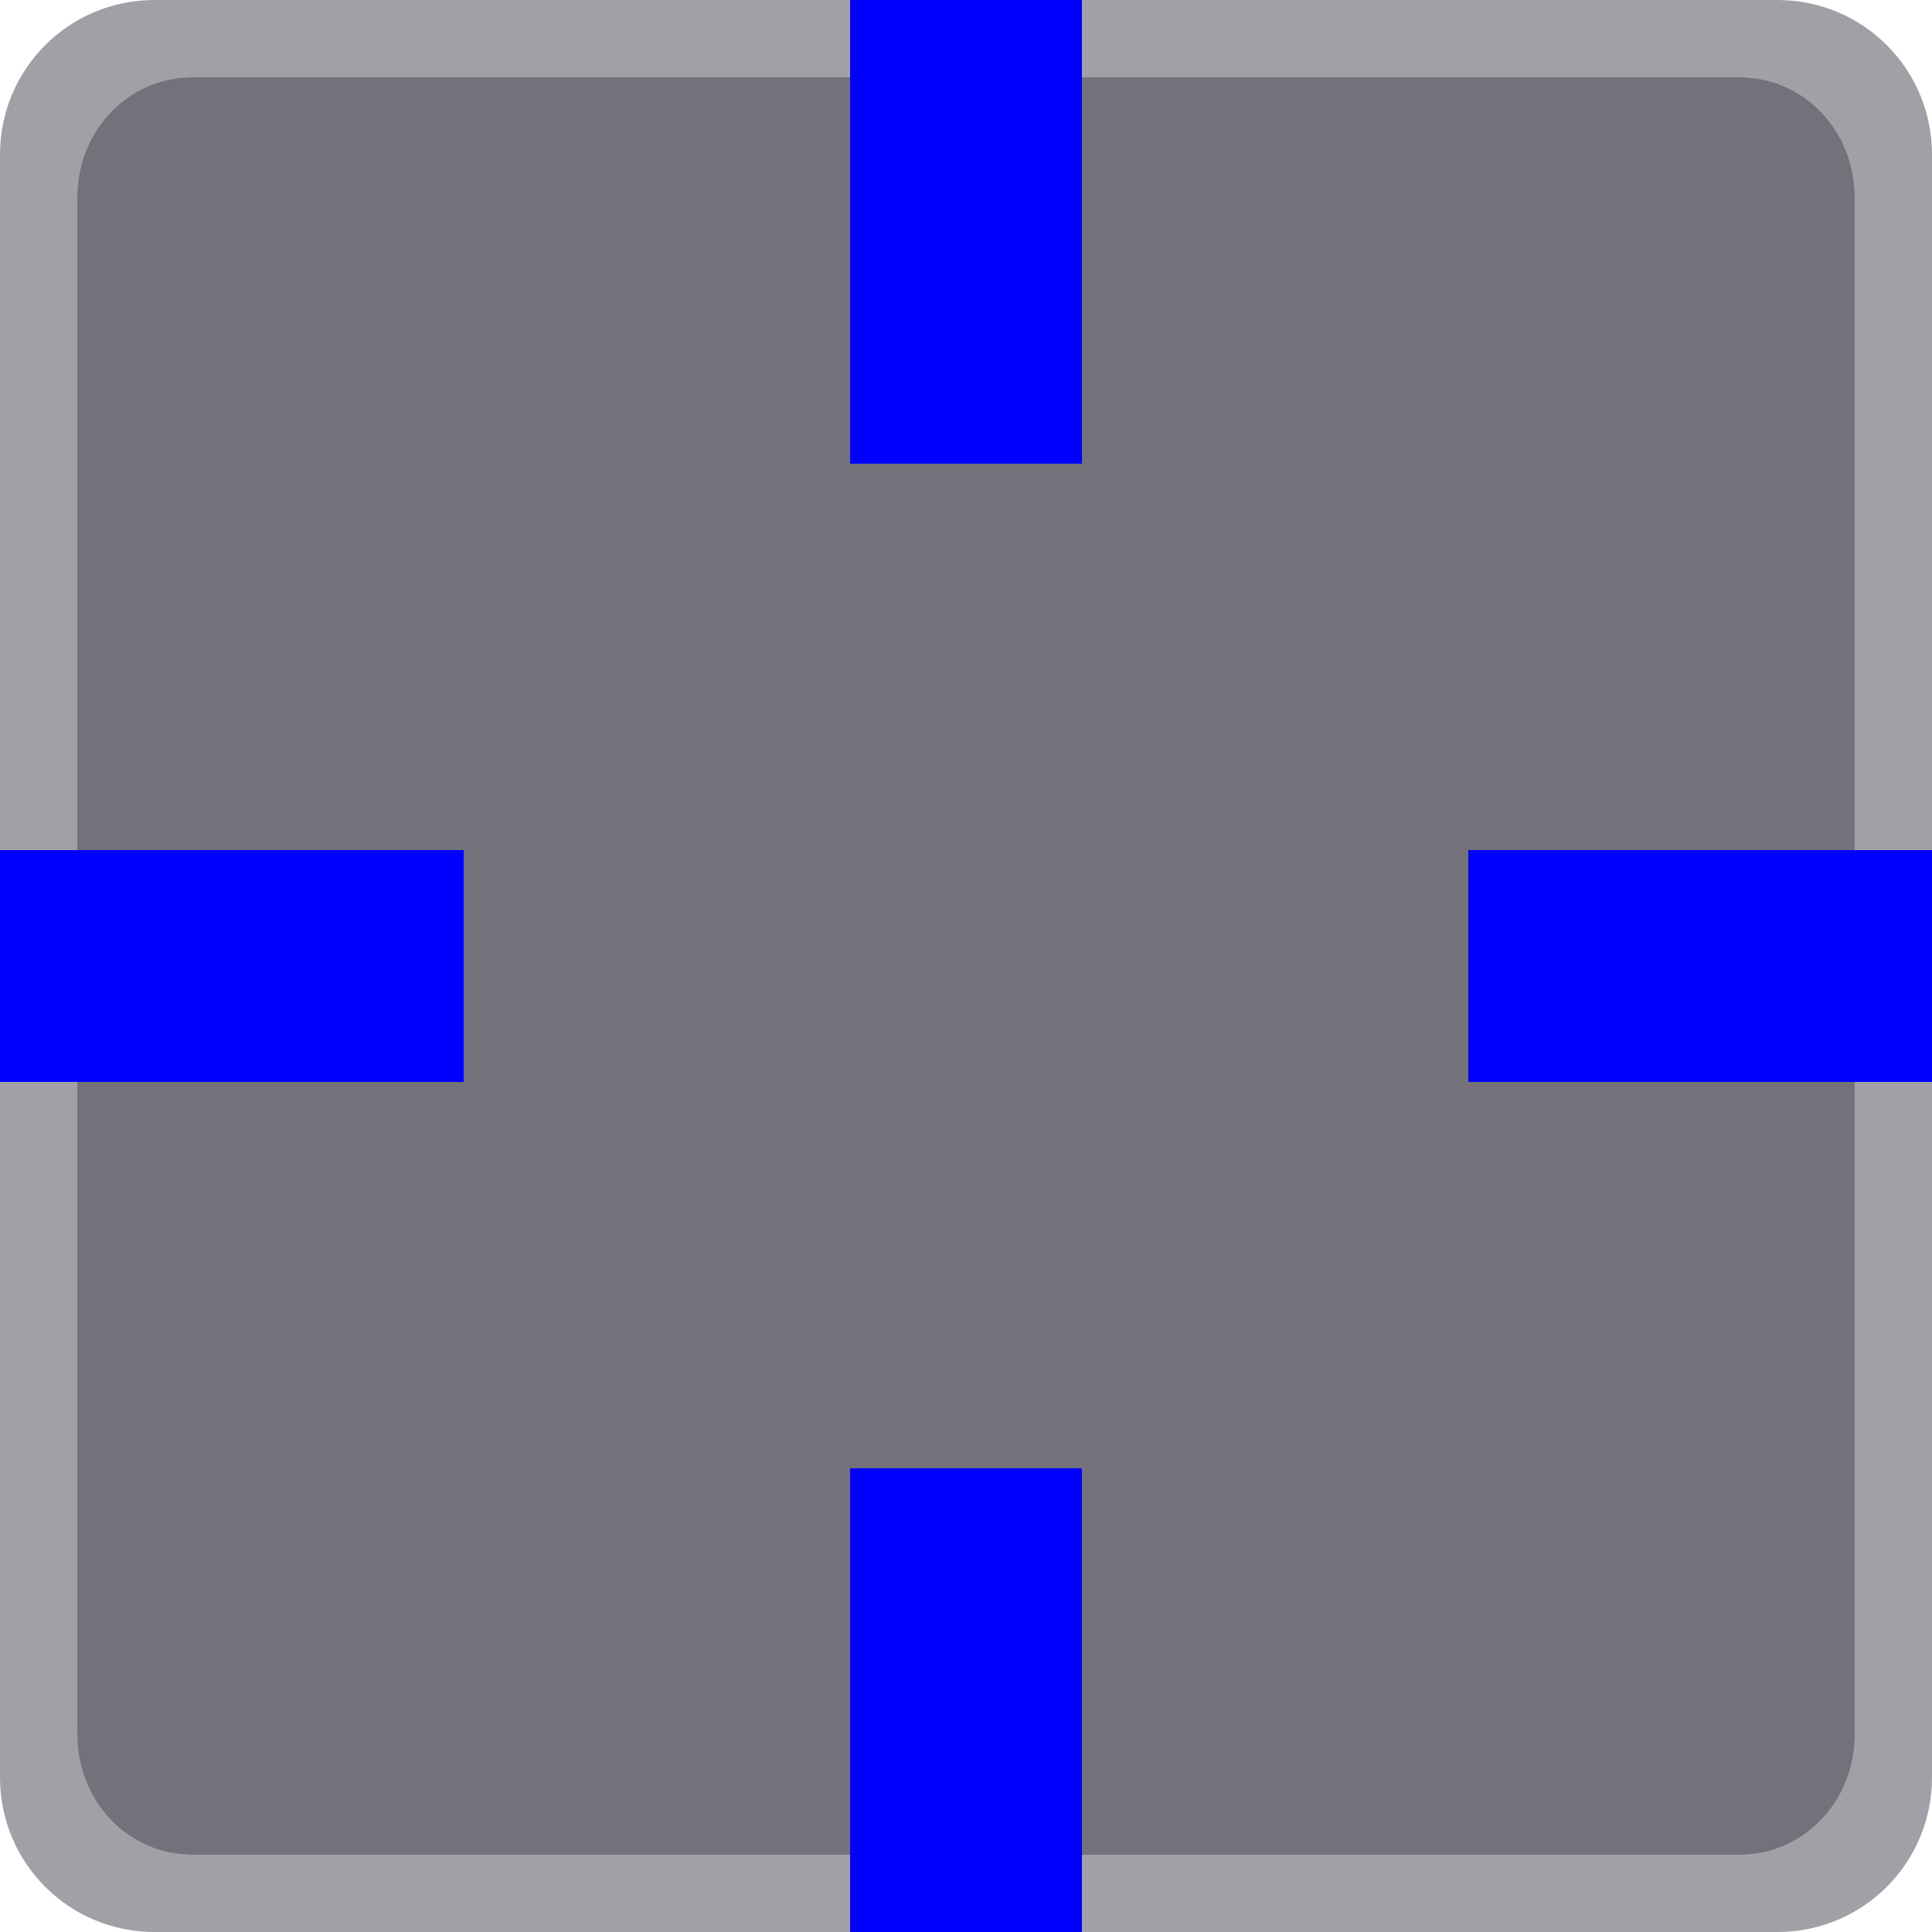 <?xml version="1.0" encoding="UTF-8" standalone="no"?>
<!-- Created with Inkscape (http://www.inkscape.org/) -->

<svg
   xmlns:dc="http://purl.org/dc/elements/1.1/"
   xmlns:cc="http://creativecommons.org/ns#"
   xmlns:rdf="http://www.w3.org/1999/02/22-rdf-syntax-ns#"
   xmlns:svg="http://www.w3.org/2000/svg"
   xmlns="http://www.w3.org/2000/svg"
   xmlns:xlink="http://www.w3.org/1999/xlink"
   xmlns:sodipodi="http://sodipodi.sourceforge.net/DTD/sodipodi-0.dtd"
   xmlns:inkscape="http://www.inkscape.org/namespaces/inkscape"
   width="25"
   height="25"
   id="svg2"
   version="1.1"
   inkscape:version="0.92.3 (2405546, 2018-03-11)"
   sodipodi:docname="lineedit.svgz">
  <defs
     id="defs4">
    <linearGradient
       id="linearGradient4388">
      <stop
         style="stop-color:#54a8dc;stop-opacity:1;"
         offset="0"
         id="stop4390" />
      <stop
         style="stop-color:#fffffc;stop-opacity:0;"
         offset="1"
         id="stop4392" />
    </linearGradient>
    <linearGradient
       id="linearGradient4384">
      <stop
         id="stop4386"
         offset="0"
         style="stop-color:#61c0fc;stop-opacity:1;" />
      <stop
         id="stop4388"
         offset="1"
         style="stop-color:#fffffc;stop-opacity:0;" />
    </linearGradient>
    <linearGradient
       id="linearGradient4318">
      <stop
         style="stop-color:#000000;stop-opacity:0.275;"
         offset="0"
         id="stop4320" />
      <stop
         style="stop-color:#ffffff;stop-opacity:0;"
         offset="1"
         id="stop4322" />
    </linearGradient>
    <linearGradient
       id="linearGradient4222">
      <stop
         id="stop4224"
         offset="0"
         style="stop-color:#43ace8;stop-opacity:0.235;" />
      <stop
         id="stop4226"
         offset="1"
         style="stop-color:#43ace8;stop-opacity:0;" />
    </linearGradient>
    <linearGradient
       id="linearGradient3954">
      <stop
         style="stop-color:#000000;stop-opacity:0.922;"
         offset="0"
         id="stop3956" />
      <stop
         style="stop-color:#ffffff;stop-opacity:0;"
         offset="1"
         id="stop3958" />
    </linearGradient>
    <linearGradient
       id="linearGradient3929">
      <stop
         id="stop3931"
         offset="0"
         style="stop-color:#000000;stop-opacity:1;" />
      <stop
         style="stop-color:#000000;stop-opacity:0.314;"
         offset="0.333"
         id="stop3933" />
      <stop
         id="stop3935"
         offset="0.667"
         style="stop-color:#000000;stop-opacity:0.086;" />
      <stop
         id="stop3937"
         offset="1"
         style="stop-color:#000000;stop-opacity:0;" />
    </linearGradient>
    <linearGradient
       id="linearGradient3919">
      <stop
         id="stop3921"
         offset="0"
         style="stop-color:#000000;stop-opacity:1;" />
      <stop
         style="stop-color:#000000;stop-opacity:0.314;"
         offset="0.333"
         id="stop3923" />
      <stop
         id="stop3925"
         offset="0.667"
         style="stop-color:#000000;stop-opacity:0.086;" />
      <stop
         id="stop3927"
         offset="1"
         style="stop-color:#000000;stop-opacity:0;" />
    </linearGradient>
    <linearGradient
       id="linearGradient3909">
      <stop
         id="stop3911"
         offset="0"
         style="stop-color:#000000;stop-opacity:1;" />
      <stop
         style="stop-color:#000000;stop-opacity:0.314;"
         offset="0.333"
         id="stop3913" />
      <stop
         id="stop3915"
         offset="0.667"
         style="stop-color:#000000;stop-opacity:0.086;" />
      <stop
         id="stop3917"
         offset="1"
         style="stop-color:#000000;stop-opacity:0;" />
    </linearGradient>
    <linearGradient
       id="linearGradient3899">
      <stop
         id="stop3901"
         offset="0"
         style="stop-color:#000000;stop-opacity:1;" />
      <stop
         style="stop-color:#000000;stop-opacity:0.314;"
         offset="0.333"
         id="stop3903" />
      <stop
         id="stop3905"
         offset="0.667"
         style="stop-color:#000000;stop-opacity:0.086;" />
      <stop
         id="stop3907"
         offset="1"
         style="stop-color:#000000;stop-opacity:0;" />
    </linearGradient>
    <linearGradient
       id="linearGradient3889">
      <stop
         id="stop3891"
         offset="0"
         style="stop-color:#000000;stop-opacity:1;" />
      <stop
         style="stop-color:#000000;stop-opacity:0.314;"
         offset="0.333"
         id="stop3893" />
      <stop
         id="stop3895"
         offset="0.667"
         style="stop-color:#000000;stop-opacity:0.086;" />
      <stop
         id="stop3897"
         offset="1"
         style="stop-color:#000000;stop-opacity:0;" />
    </linearGradient>
    <linearGradient
       id="linearGradient3879">
      <stop
         id="stop3881"
         offset="0"
         style="stop-color:#000000;stop-opacity:1;" />
      <stop
         style="stop-color:#000000;stop-opacity:0.314;"
         offset="0.333"
         id="stop3883" />
      <stop
         id="stop3885"
         offset="0.667"
         style="stop-color:#000000;stop-opacity:0.086;" />
      <stop
         id="stop3887"
         offset="1"
         style="stop-color:#000000;stop-opacity:0;" />
    </linearGradient>
    <linearGradient
       id="linearGradient3869">
      <stop
         id="stop3871"
         offset="0"
         style="stop-color:#000000;stop-opacity:1;" />
      <stop
         style="stop-color:#000000;stop-opacity:0.314;"
         offset="0.333"
         id="stop3873" />
      <stop
         id="stop3875"
         offset="0.667"
         style="stop-color:#000000;stop-opacity:0.086;" />
      <stop
         id="stop3877"
         offset="1"
         style="stop-color:#000000;stop-opacity:0;" />
    </linearGradient>
    <linearGradient
       id="linearGradient3978">
      <stop
         style="stop-color:#000000;stop-opacity:1;"
         offset="0"
         id="stop3980" />
      <stop
         id="stop3867"
         offset="0.333"
         style="stop-color:#000000;stop-opacity:0.314;" />
      <stop
         style="stop-color:#000000;stop-opacity:0.086;"
         offset="0.667"
         id="stop3872" />
      <stop
         style="stop-color:#000000;stop-opacity:0;"
         offset="1"
         id="stop3982" />
    </linearGradient>
    <linearGradient
       id="linearGradient3968">
      <stop
         style="stop-color:#000000;stop-opacity:1;"
         offset="0"
         id="stop3970" />
      <stop
         style="stop-color:#000000;stop-opacity:0;"
         offset="1"
         id="stop3972" />
    </linearGradient>
    <radialGradient
       inkscape:collect="always"
       xlink:href="#linearGradient3879"
       id="radialGradient3974"
       cx="296.143"
       cy="547.648"
       fx="296.143"
       fy="547.648"
       r="6"
       gradientUnits="userSpaceOnUse"
       gradientTransform="matrix(2,4.5386345e-7,-4.5386358e-7,2,-296.142,-547.648)" />
    <linearGradient
       inkscape:collect="always"
       xlink:href="#linearGradient3889"
       id="linearGradient3984"
       x1="296.143"
       y1="547.648"
       x2="296.143"
       y2="535.648"
       gradientUnits="userSpaceOnUse" />
    <linearGradient
       inkscape:collect="always"
       xlink:href="#linearGradient3929"
       id="linearGradient4004"
       gradientUnits="userSpaceOnUse"
       x1="296.143"
       y1="547.648"
       x2="296.143"
       y2="535.648" />
    <linearGradient
       inkscape:collect="always"
       xlink:href="#linearGradient3869"
       id="linearGradient4014"
       gradientUnits="userSpaceOnUse"
       x1="296.143"
       y1="547.648"
       x2="296.143"
       y2="535.648" />
    <linearGradient
       inkscape:collect="always"
       xlink:href="#linearGradient3909"
       id="linearGradient4024"
       gradientUnits="userSpaceOnUse"
       x1="296.143"
       y1="547.648"
       x2="296.143"
       y2="535.648" />
    <radialGradient
       inkscape:collect="always"
       xlink:href="#linearGradient3978"
       id="radialGradient4034"
       gradientUnits="userSpaceOnUse"
       gradientTransform="matrix(2,4.5386345e-7,-4.5386358e-7,2,-296.142,-547.648)"
       cx="296.143"
       cy="547.648"
       fx="296.143"
       fy="547.648"
       r="6" />
    <radialGradient
       inkscape:collect="always"
       xlink:href="#linearGradient3919"
       id="radialGradient4044"
       gradientUnits="userSpaceOnUse"
       gradientTransform="matrix(2,4.5386345e-7,-4.5386358e-7,2,-296.142,-547.648)"
       cx="296.143"
       cy="547.648"
       fx="296.143"
       fy="547.648"
       r="6" />
    <radialGradient
       inkscape:collect="always"
       xlink:href="#linearGradient3899"
       id="radialGradient4054"
       gradientUnits="userSpaceOnUse"
       gradientTransform="matrix(2,4.5386345e-7,-4.5386358e-7,2,-296.142,-547.648)"
       cx="296.143"
       cy="547.648"
       fx="296.143"
       fy="547.648"
       r="6" />
    <radialGradient
       inkscape:collect="always"
       xlink:href="#linearGradient3968-2"
       id="radialGradient4054-5"
       gradientUnits="userSpaceOnUse"
       gradientTransform="matrix(2,4.5386345e-7,-4.5386358e-7,2,-296.142,-547.648)"
       cx="296.143"
       cy="547.648"
       fx="296.143"
       fy="547.648"
       r="6" />
    <linearGradient
       id="linearGradient3968-2">
      <stop
         style="stop-color:#000000;stop-opacity:1;"
         offset="0"
         id="stop3970-4" />
      <stop
         style="stop-color:#000000;stop-opacity:0;"
         offset="1"
         id="stop3972-0" />
    </linearGradient>
    <radialGradient
       inkscape:collect="always"
       xlink:href="#linearGradient3968-2"
       id="radialGradient4044-0"
       gradientUnits="userSpaceOnUse"
       gradientTransform="matrix(2,4.5386345e-7,-4.5386358e-7,2,-296.142,-547.648)"
       cx="296.143"
       cy="547.648"
       fx="296.143"
       fy="547.648"
       r="6" />
    <linearGradient
       id="linearGradient4095">
      <stop
         style="stop-color:#000000;stop-opacity:1;"
         offset="0"
         id="stop4097" />
      <stop
         style="stop-color:#000000;stop-opacity:0;"
         offset="1"
         id="stop4099" />
    </linearGradient>
    <radialGradient
       inkscape:collect="always"
       xlink:href="#linearGradient3968-2"
       id="radialGradient4034-6"
       gradientUnits="userSpaceOnUse"
       gradientTransform="matrix(2,4.5386345e-7,-4.5386358e-7,2,-296.142,-547.648)"
       cx="296.143"
       cy="547.648"
       fx="296.143"
       fy="547.648"
       r="6" />
    <linearGradient
       id="linearGradient4102">
      <stop
         style="stop-color:#000000;stop-opacity:1;"
         offset="0"
         id="stop4104" />
      <stop
         style="stop-color:#000000;stop-opacity:0;"
         offset="1"
         id="stop4106" />
    </linearGradient>
    <linearGradient
       inkscape:collect="always"
       xlink:href="#linearGradient3978-5"
       id="linearGradient4024-8"
       gradientUnits="userSpaceOnUse"
       x1="296.143"
       y1="547.648"
       x2="296.143"
       y2="535.648" />
    <linearGradient
       inkscape:collect="always"
       id="linearGradient3978-5">
      <stop
         style="stop-color:#000000;stop-opacity:1;"
         offset="0"
         id="stop3980-4" />
      <stop
         style="stop-color:#000000;stop-opacity:0;"
         offset="1"
         id="stop3982-9" />
    </linearGradient>
    <linearGradient
       inkscape:collect="always"
       xlink:href="#linearGradient3978-5"
       id="linearGradient4014-4"
       gradientUnits="userSpaceOnUse"
       x1="296.143"
       y1="547.648"
       x2="296.143"
       y2="535.648" />
    <linearGradient
       inkscape:collect="always"
       xlink:href="#linearGradient3978-5"
       id="linearGradient4004-6"
       gradientUnits="userSpaceOnUse"
       x1="296.143"
       y1="547.648"
       x2="296.143"
       y2="535.648" />
    <linearGradient
       id="linearGradient4134">
      <stop
         style="stop-color:#000000;stop-opacity:1;"
         offset="0"
         id="stop4136" />
      <stop
         style="stop-color:#000000;stop-opacity:0;"
         offset="1"
         id="stop4138" />
    </linearGradient>
    <linearGradient
       inkscape:collect="always"
       xlink:href="#linearGradient3954"
       id="linearGradient3960"
       x1="297.143"
       y1="554.648"
       x2="297.143"
       y2="551.648"
       gradientUnits="userSpaceOnUse" />
    <linearGradient
       inkscape:collect="always"
       xlink:href="#linearGradient3954"
       id="linearGradient3966"
       gradientUnits="userSpaceOnUse"
       x1="299.143"
       y1="553.648"
       x2="296.143"
       y2="553.648" />
    <linearGradient
       inkscape:collect="always"
       xlink:href="#linearGradient3954"
       id="linearGradient3985"
       x1="267.643"
       y1="544.648"
       x2="267.643"
       y2="547.648"
       gradientUnits="userSpaceOnUse" />
    <linearGradient
       inkscape:collect="always"
       xlink:href="#linearGradient3954"
       id="linearGradient4034"
       gradientUnits="userSpaceOnUse"
       x1="297.143"
       y1="554.648"
       x2="297.143"
       y2="551.648" />
    <linearGradient
       inkscape:collect="always"
       xlink:href="#linearGradient3954"
       id="linearGradient4036"
       gradientUnits="userSpaceOnUse"
       x1="299.143"
       y1="553.648"
       x2="296.143"
       y2="553.648" />
    <linearGradient
       inkscape:collect="always"
       xlink:href="#linearGradient3954"
       id="linearGradient4064"
       gradientUnits="userSpaceOnUse"
       x1="297.143"
       y1="554.648"
       x2="297.143"
       y2="551.648" />
    <linearGradient
       inkscape:collect="always"
       xlink:href="#linearGradient3954"
       id="linearGradient4066"
       gradientUnits="userSpaceOnUse"
       x1="299.143"
       y1="553.648"
       x2="296.143"
       y2="553.648" />
    <linearGradient
       inkscape:collect="always"
       xlink:href="#linearGradient3954"
       id="linearGradient4078"
       gradientUnits="userSpaceOnUse"
       x1="267.643"
       y1="544.648"
       x2="267.643"
       y2="547.648" />
    <linearGradient
       inkscape:collect="always"
       xlink:href="#linearGradient3954"
       id="linearGradient4090"
       gradientUnits="userSpaceOnUse"
       x1="267.643"
       y1="544.648"
       x2="267.643"
       y2="547.648" />
    <linearGradient
       id="linearGradient3804">
      <stop
         style="stop-color:#ffffff;stop-opacity:0.863;"
         offset="0"
         id="stop3806" />
      <stop
         style="stop-color:#ffffff;stop-opacity:0.471;"
         offset="1"
         id="stop3808" />
    </linearGradient>
    <linearGradient
       id="linearGradient3215">
      <stop
         style="stop-color:#ffffff;stop-opacity:0.863;"
         offset="0"
         id="stop3217" />
      <stop
         style="stop-color:#ffffff;stop-opacity:0.471;"
         offset="1"
         id="stop3219" />
    </linearGradient>
    <linearGradient
       id="linearGradient3222">
      <stop
         style="stop-color:#ffffff;stop-opacity:0.863;"
         offset="0"
         id="stop3224" />
      <stop
         style="stop-color:#ffffff;stop-opacity:0.471;"
         offset="1"
         id="stop3226" />
    </linearGradient>
    <linearGradient
       id="linearGradient3230">
      <stop
         style="stop-color:#ffffff;stop-opacity:0.863;"
         offset="0"
         id="stop3232" />
      <stop
         style="stop-color:#ffffff;stop-opacity:0.471;"
         offset="1"
         id="stop3234" />
    </linearGradient>
    <linearGradient
       id="linearGradient3237">
      <stop
         style="stop-color:#ffffff;stop-opacity:0.863;"
         offset="0"
         id="stop3239" />
      <stop
         style="stop-color:#ffffff;stop-opacity:0.471;"
         offset="1"
         id="stop3241" />
    </linearGradient>
    <linearGradient
       id="linearGradient3244">
      <stop
         style="stop-color:#ffffff;stop-opacity:0.863;"
         offset="0"
         id="stop3246" />
      <stop
         style="stop-color:#ffffff;stop-opacity:0.471;"
         offset="1"
         id="stop3248" />
    </linearGradient>
    <linearGradient
       id="linearGradient3251">
      <stop
         style="stop-color:#ffffff;stop-opacity:0.863;"
         offset="0"
         id="stop3253" />
      <stop
         style="stop-color:#ffffff;stop-opacity:0.471;"
         offset="1"
         id="stop3255" />
    </linearGradient>
    <linearGradient
       id="linearGradient3258">
      <stop
         style="stop-color:#ffffff;stop-opacity:0.863;"
         offset="0"
         id="stop3260" />
      <stop
         style="stop-color:#ffffff;stop-opacity:0.471;"
         offset="1"
         id="stop3262" />
    </linearGradient>
    <linearGradient
       id="linearGradient3265">
      <stop
         style="stop-color:#ffffff;stop-opacity:0.863;"
         offset="0"
         id="stop3267" />
      <stop
         style="stop-color:#ffffff;stop-opacity:0.471;"
         offset="1"
         id="stop3269" />
    </linearGradient>
    <linearGradient
       id="linearGradient3927">
      <stop
         style="stop-color:#61c0fc;stop-opacity:1;"
         offset="0"
         id="stop3929" />
      <stop
         id="stop3941"
         offset="0.571"
         style="stop-color:#61c0fc;stop-opacity:1;" />
      <stop
         style="stop-color:#61c0fc;stop-opacity:0;"
         offset="1"
         id="stop3931-2" />
    </linearGradient>
    <linearGradient
       id="linearGradient3315">
      <stop
         style="stop-color:#43ace8;stop-opacity:1;"
         offset="0"
         id="stop3317" />
      <stop
         id="stop3319"
         offset="0.571"
         style="stop-color:#43ace8;stop-opacity:1;" />
      <stop
         style="stop-color:#43ace8;stop-opacity:0;"
         offset="1"
         id="stop3321" />
    </linearGradient>
    <linearGradient
       id="linearGradient3324">
      <stop
         style="stop-color:#43ace8;stop-opacity:1;"
         offset="0"
         id="stop3326" />
      <stop
         id="stop3328"
         offset="0.571"
         style="stop-color:#43ace8;stop-opacity:1;" />
      <stop
         style="stop-color:#43ace8;stop-opacity:0;"
         offset="1"
         id="stop3330" />
    </linearGradient>
    <linearGradient
       id="linearGradient3333">
      <stop
         style="stop-color:#43ace8;stop-opacity:1;"
         offset="0"
         id="stop3335" />
      <stop
         id="stop3337"
         offset="0.571"
         style="stop-color:#43ace8;stop-opacity:1;" />
      <stop
         style="stop-color:#43ace8;stop-opacity:0;"
         offset="1"
         id="stop3339" />
    </linearGradient>
    <linearGradient
       id="linearGradient3342">
      <stop
         style="stop-color:#43ace8;stop-opacity:1;"
         offset="0"
         id="stop3344" />
      <stop
         id="stop3346"
         offset="0.571"
         style="stop-color:#43ace8;stop-opacity:1;" />
      <stop
         style="stop-color:#43ace8;stop-opacity:0;"
         offset="1"
         id="stop3348" />
    </linearGradient>
    <linearGradient
       id="linearGradient3351">
      <stop
         style="stop-color:#43ace8;stop-opacity:1;"
         offset="0"
         id="stop3353" />
      <stop
         id="stop3355"
         offset="0.571"
         style="stop-color:#43ace8;stop-opacity:1;" />
      <stop
         style="stop-color:#43ace8;stop-opacity:0;"
         offset="1"
         id="stop3357" />
    </linearGradient>
    <linearGradient
       id="linearGradient3360">
      <stop
         style="stop-color:#43ace8;stop-opacity:1;"
         offset="0"
         id="stop3362" />
      <stop
         id="stop3364"
         offset="0.571"
         style="stop-color:#43ace8;stop-opacity:1;" />
      <stop
         style="stop-color:#43ace8;stop-opacity:0;"
         offset="1"
         id="stop3366" />
    </linearGradient>
    <linearGradient
       id="linearGradient3369">
      <stop
         id="stop3373"
         offset="0"
         style="stop-color:#43ace8;stop-opacity:1;" />
      <stop
         style="stop-color:#43ace8;stop-opacity:0;"
         offset="1"
         id="stop3375" />
    </linearGradient>
    <linearGradient
       id="linearGradient3378">
      <stop
         style="stop-color:#43ace8;stop-opacity:1;"
         offset="0"
         id="stop3380" />
      <stop
         id="stop3382"
         offset="0.571"
         style="stop-color:#43ace8;stop-opacity:1;" />
      <stop
         style="stop-color:#43ace8;stop-opacity:0;"
         offset="1"
         id="stop3384" />
    </linearGradient>
    <linearGradient
       id="linearGradient3387">
      <stop
         style="stop-color:#43ace8;stop-opacity:1;"
         offset="0"
         id="stop3389" />
      <stop
         id="stop3391"
         offset="0.571"
         style="stop-color:#43ace8;stop-opacity:1;" />
      <stop
         style="stop-color:#43ace8;stop-opacity:0;"
         offset="1"
         id="stop3393" />
    </linearGradient>
    <linearGradient
       id="linearGradient3396">
      <stop
         style="stop-color:#43ace8;stop-opacity:1;"
         offset="0"
         id="stop3398" />
      <stop
         id="stop3400"
         offset="0.571"
         style="stop-color:#43ace8;stop-opacity:1;" />
      <stop
         style="stop-color:#43ace8;stop-opacity:0;"
         offset="1"
         id="stop3402" />
    </linearGradient>
    <linearGradient
       id="linearGradient3405">
      <stop
         style="stop-color:#43ace8;stop-opacity:1;"
         offset="0"
         id="stop3407" />
      <stop
         id="stop3409"
         offset="0.571"
         style="stop-color:#43ace8;stop-opacity:1;" />
      <stop
         style="stop-color:#43ace8;stop-opacity:0;"
         offset="1"
         id="stop3411" />
    </linearGradient>
    <linearGradient
       id="linearGradient3414">
      <stop
         style="stop-color:#43ace8;stop-opacity:1;"
         offset="0"
         id="stop3416" />
      <stop
         id="stop3418"
         offset="0.571"
         style="stop-color:#43ace8;stop-opacity:1;" />
      <stop
         style="stop-color:#43ace8;stop-opacity:0;"
         offset="1"
         id="stop3420" />
    </linearGradient>
    <linearGradient
       id="linearGradient3423">
      <stop
         style="stop-color:#43ace8;stop-opacity:1;"
         offset="0"
         id="stop3425" />
      <stop
         id="stop3427"
         offset="0.571"
         style="stop-color:#43ace8;stop-opacity:1;" />
      <stop
         style="stop-color:#43ace8;stop-opacity:0;"
         offset="1"
         id="stop3429" />
    </linearGradient>
    <linearGradient
       id="linearGradient3432">
      <stop
         style="stop-color:#43ace8;stop-opacity:1;"
         offset="0"
         id="stop3434" />
      <stop
         id="stop3436"
         offset="0.571"
         style="stop-color:#43ace8;stop-opacity:1;" />
      <stop
         style="stop-color:#43ace8;stop-opacity:0;"
         offset="1"
         id="stop3438" />
    </linearGradient>
    <radialGradient
       inkscape:collect="always"
       xlink:href="#linearGradient3927"
       id="radialGradient3935"
       cx="564.5"
       cy="788.862"
       fx="564.5"
       fy="788.862"
       r="4"
       gradientUnits="userSpaceOnUse"
       gradientTransform="matrix(1.75,4.2822102e-6,-4.282233e-6,1.75,-409.873,-609.158)" />
    <linearGradient
       id="linearGradient3441">
      <stop
         style="stop-color:#43ace8;stop-opacity:1;"
         offset="0"
         id="stop3443" />
      <stop
         id="stop3445"
         offset="0.571"
         style="stop-color:#43ace8;stop-opacity:1;" />
      <stop
         style="stop-color:#43ace8;stop-opacity:0;"
         offset="1"
         id="stop3447" />
    </linearGradient>
    <linearGradient
       inkscape:collect="always"
       xlink:href="#linearGradient3343"
       id="linearGradient4378"
       gradientUnits="userSpaceOnUse"
       x1="127"
       y1="3"
       x2="127"
       y2="-4" />
    <linearGradient
       id="linearGradient3343">
      <stop
         style="stop-color:#61c0fc;stop-opacity:1;"
         offset="0"
         id="stop3345" />
      <stop
         id="stop3347"
         offset="0.571"
         style="stop-color:#61c0fc;stop-opacity:1;" />
      <stop
         style="stop-color:#61c0fc;stop-opacity:0;"
         offset="1"
         id="stop3349" />
    </linearGradient>
    <linearGradient
       inkscape:collect="always"
       xlink:href="#linearGradient3343"
       id="linearGradient4376"
       gradientUnits="userSpaceOnUse"
       x1="127"
       y1="3"
       x2="127"
       y2="-4" />
    <linearGradient
       id="linearGradient3372">
      <stop
         style="stop-color:#61c0fc;stop-opacity:1;"
         offset="0"
         id="stop3374" />
      <stop
         id="stop3376"
         offset="0.571"
         style="stop-color:#61c0fc;stop-opacity:1;" />
      <stop
         style="stop-color:#61c0fc;stop-opacity:0;"
         offset="1"
         id="stop3378" />
    </linearGradient>
    <radialGradient
       inkscape:collect="always"
       xlink:href="#linearGradient3343"
       id="radialGradient4370"
       gradientUnits="userSpaceOnUse"
       gradientTransform="matrix(2,0,0,2,-119,-13)"
       cx="119"
       cy="13"
       fx="119"
       fy="13"
       r="3.5" />
    <linearGradient
       id="linearGradient3381">
      <stop
         style="stop-color:#61c0fc;stop-opacity:1;"
         offset="0"
         id="stop3383" />
      <stop
         id="stop3385"
         offset="0.571"
         style="stop-color:#61c0fc;stop-opacity:1;" />
      <stop
         style="stop-color:#61c0fc;stop-opacity:0;"
         offset="1"
         id="stop3387" />
    </linearGradient>
    <linearGradient
       inkscape:collect="always"
       xlink:href="#linearGradient3343"
       id="linearGradient4372"
       gradientUnits="userSpaceOnUse"
       x1="118"
       y1="13"
       x2="118"
       y2="6" />
    <linearGradient
       id="linearGradient3390">
      <stop
         style="stop-color:#61c0fc;stop-opacity:1;"
         offset="0"
         id="stop3392" />
      <stop
         id="stop3394"
         offset="0.571"
         style="stop-color:#61c0fc;stop-opacity:1;" />
      <stop
         style="stop-color:#61c0fc;stop-opacity:0;"
         offset="1"
         id="stop3396" />
    </linearGradient>
    <linearGradient
       inkscape:collect="always"
       xlink:href="#linearGradient3343"
       id="linearGradient4374"
       gradientUnits="userSpaceOnUse"
       x1="119"
       y1="14"
       x2="126"
       y2="14" />
    <linearGradient
       id="linearGradient3399">
      <stop
         style="stop-color:#61c0fc;stop-opacity:1;"
         offset="0"
         id="stop3401" />
      <stop
         id="stop3403"
         offset="0.571"
         style="stop-color:#61c0fc;stop-opacity:1;" />
      <stop
         style="stop-color:#61c0fc;stop-opacity:0;"
         offset="1"
         id="stop3405" />
    </linearGradient>
    <linearGradient
       inkscape:collect="always"
       xlink:href="#linearGradient3343"
       id="linearGradient4368"
       gradientUnits="userSpaceOnUse"
       x1="127"
       y1="3"
       x2="127"
       y2="-4" />
    <linearGradient
       id="linearGradient3408">
      <stop
         style="stop-color:#61c0fc;stop-opacity:1;"
         offset="0"
         id="stop3410" />
      <stop
         id="stop3412"
         offset="0.571"
         style="stop-color:#61c0fc;stop-opacity:1;" />
      <stop
         style="stop-color:#61c0fc;stop-opacity:0;"
         offset="1"
         id="stop3414" />
    </linearGradient>
    <radialGradient
       inkscape:collect="always"
       xlink:href="#linearGradient3343"
       id="radialGradient4362"
       gradientUnits="userSpaceOnUse"
       gradientTransform="matrix(2,0,0,2,-119,-13)"
       cx="119"
       cy="13"
       fx="119"
       fy="13"
       r="3.5" />
    <linearGradient
       id="linearGradient3417">
      <stop
         style="stop-color:#61c0fc;stop-opacity:1;"
         offset="0"
         id="stop3419" />
      <stop
         id="stop3421"
         offset="0.571"
         style="stop-color:#61c0fc;stop-opacity:1;" />
      <stop
         style="stop-color:#61c0fc;stop-opacity:0;"
         offset="1"
         id="stop3423" />
    </linearGradient>
    <linearGradient
       inkscape:collect="always"
       xlink:href="#linearGradient3343"
       id="linearGradient4364"
       gradientUnits="userSpaceOnUse"
       x1="118"
       y1="13"
       x2="118"
       y2="6" />
    <linearGradient
       id="linearGradient3426">
      <stop
         style="stop-color:#61c0fc;stop-opacity:1;"
         offset="0"
         id="stop3428" />
      <stop
         id="stop3430"
         offset="0.571"
         style="stop-color:#61c0fc;stop-opacity:1;" />
      <stop
         style="stop-color:#61c0fc;stop-opacity:0;"
         offset="1"
         id="stop3432" />
    </linearGradient>
    <linearGradient
       inkscape:collect="always"
       xlink:href="#linearGradient3343"
       id="linearGradient4366"
       gradientUnits="userSpaceOnUse"
       x1="119"
       y1="14"
       x2="126"
       y2="14" />
    <linearGradient
       id="linearGradient3435">
      <stop
         style="stop-color:#61c0fc;stop-opacity:1;"
         offset="0"
         id="stop3437" />
      <stop
         id="stop3439"
         offset="0.571"
         style="stop-color:#61c0fc;stop-opacity:1;" />
      <stop
         style="stop-color:#61c0fc;stop-opacity:0;"
         offset="1"
         id="stop3441" />
    </linearGradient>
    <radialGradient
       inkscape:collect="always"
       xlink:href="#linearGradient3343"
       id="radialGradient4356"
       gradientUnits="userSpaceOnUse"
       gradientTransform="matrix(2,0,0,2,-119,-13)"
       cx="119"
       cy="13"
       fx="119"
       fy="13"
       r="3.5" />
    <linearGradient
       id="linearGradient3444">
      <stop
         style="stop-color:#61c0fc;stop-opacity:1;"
         offset="0"
         id="stop3446" />
      <stop
         id="stop3448"
         offset="0.571"
         style="stop-color:#61c0fc;stop-opacity:1;" />
      <stop
         style="stop-color:#61c0fc;stop-opacity:0;"
         offset="1"
         id="stop3450" />
    </linearGradient>
    <linearGradient
       inkscape:collect="always"
       xlink:href="#linearGradient3343"
       id="linearGradient4358"
       gradientUnits="userSpaceOnUse"
       x1="118"
       y1="13"
       x2="118"
       y2="6" />
    <linearGradient
       id="linearGradient3453">
      <stop
         style="stop-color:#61c0fc;stop-opacity:1;"
         offset="0"
         id="stop3455" />
      <stop
         id="stop3457"
         offset="0.571"
         style="stop-color:#61c0fc;stop-opacity:1;" />
      <stop
         style="stop-color:#61c0fc;stop-opacity:0;"
         offset="1"
         id="stop3459" />
    </linearGradient>
    <linearGradient
       inkscape:collect="always"
       xlink:href="#linearGradient3343"
       id="linearGradient4360"
       gradientUnits="userSpaceOnUse"
       x1="119"
       y1="14"
       x2="126"
       y2="14" />
    <linearGradient
       id="linearGradient3462">
      <stop
         style="stop-color:#61c0fc;stop-opacity:1;"
         offset="0"
         id="stop3464" />
      <stop
         id="stop3466"
         offset="0.571"
         style="stop-color:#61c0fc;stop-opacity:1;" />
      <stop
         style="stop-color:#61c0fc;stop-opacity:0;"
         offset="1"
         id="stop3468" />
    </linearGradient>
    <linearGradient
       inkscape:collect="always"
       xlink:href="#linearGradient3343"
       id="linearGradient4354"
       gradientUnits="userSpaceOnUse"
       x1="127"
       y1="3"
       x2="127"
       y2="-4" />
    <linearGradient
       id="linearGradient3471">
      <stop
         style="stop-color:#61c0fc;stop-opacity:1;"
         offset="0"
         id="stop3473" />
      <stop
         id="stop3475"
         offset="0.571"
         style="stop-color:#61c0fc;stop-opacity:1;" />
      <stop
         style="stop-color:#61c0fc;stop-opacity:0;"
         offset="1"
         id="stop3477" />
    </linearGradient>
    <radialGradient
       inkscape:collect="always"
       xlink:href="#linearGradient3343"
       id="radialGradient4348"
       gradientUnits="userSpaceOnUse"
       gradientTransform="matrix(2,0,0,2,-119,-13)"
       cx="119"
       cy="13"
       fx="119"
       fy="13"
       r="3.5" />
    <linearGradient
       id="linearGradient3480">
      <stop
         style="stop-color:#61c0fc;stop-opacity:1;"
         offset="0"
         id="stop3482" />
      <stop
         id="stop3484"
         offset="0.571"
         style="stop-color:#61c0fc;stop-opacity:1;" />
      <stop
         style="stop-color:#61c0fc;stop-opacity:0;"
         offset="1"
         id="stop3486" />
    </linearGradient>
    <linearGradient
       inkscape:collect="always"
       xlink:href="#linearGradient3343"
       id="linearGradient4350"
       gradientUnits="userSpaceOnUse"
       x1="118"
       y1="13"
       x2="118"
       y2="6" />
    <linearGradient
       id="linearGradient3489">
      <stop
         style="stop-color:#61c0fc;stop-opacity:1;"
         offset="0"
         id="stop3491" />
      <stop
         id="stop3493"
         offset="0.571"
         style="stop-color:#61c0fc;stop-opacity:1;" />
      <stop
         style="stop-color:#61c0fc;stop-opacity:0;"
         offset="1"
         id="stop3495" />
    </linearGradient>
    <linearGradient
       inkscape:collect="always"
       xlink:href="#linearGradient3343"
       id="linearGradient4352"
       gradientUnits="userSpaceOnUse"
       x1="119"
       y1="14"
       x2="126"
       y2="14" />
    <linearGradient
       id="linearGradient3498">
      <stop
         style="stop-color:#61c0fc;stop-opacity:1;"
         offset="0"
         id="stop3500" />
      <stop
         id="stop3502"
         offset="0.571"
         style="stop-color:#61c0fc;stop-opacity:1;" />
      <stop
         style="stop-color:#61c0fc;stop-opacity:0;"
         offset="1"
         id="stop3504" />
    </linearGradient>
    <linearGradient
       y2="14"
       x2="126"
       y1="14"
       x1="119"
       gradientUnits="userSpaceOnUse"
       id="linearGradient3539"
       xlink:href="#linearGradient3343"
       inkscape:collect="always" />
    <linearGradient
       inkscape:collect="always"
       xlink:href="#linearGradient3343-2"
       id="linearGradient4278"
       gradientUnits="userSpaceOnUse"
       x1="127"
       y1="3"
       x2="127"
       y2="-4" />
    <linearGradient
       id="linearGradient3343-2">
      <stop
         style="stop-color:#61c0fc;stop-opacity:1;"
         offset="0"
         id="stop3345-0" />
      <stop
         id="stop3347-6"
         offset="0.571"
         style="stop-color:#61c0fc;stop-opacity:1;" />
      <stop
         style="stop-color:#61c0fc;stop-opacity:0;"
         offset="1"
         id="stop3349-1" />
    </linearGradient>
    <linearGradient
       inkscape:collect="always"
       xlink:href="#linearGradient3343-2"
       id="linearGradient4270"
       gradientUnits="userSpaceOnUse"
       x1="127"
       y1="3"
       x2="127"
       y2="-4" />
    <linearGradient
       id="linearGradient3557">
      <stop
         style="stop-color:#61c0fc;stop-opacity:1;"
         offset="0"
         id="stop3559" />
      <stop
         id="stop3561"
         offset="0.571"
         style="stop-color:#61c0fc;stop-opacity:1;" />
      <stop
         style="stop-color:#61c0fc;stop-opacity:0;"
         offset="1"
         id="stop3563" />
    </linearGradient>
    <radialGradient
       inkscape:collect="always"
       xlink:href="#linearGradient3343-2"
       id="radialGradient4258"
       gradientUnits="userSpaceOnUse"
       gradientTransform="matrix(2,0,0,2,-119,-13)"
       cx="119"
       cy="13"
       fx="119"
       fy="13"
       r="3.5" />
    <linearGradient
       id="linearGradient3566">
      <stop
         style="stop-color:#61c0fc;stop-opacity:1;"
         offset="0"
         id="stop3568" />
      <stop
         id="stop3570"
         offset="0.571"
         style="stop-color:#61c0fc;stop-opacity:1;" />
      <stop
         style="stop-color:#61c0fc;stop-opacity:0;"
         offset="1"
         id="stop3572" />
    </linearGradient>
    <linearGradient
       inkscape:collect="always"
       xlink:href="#linearGradient3343-2"
       id="linearGradient4260"
       gradientUnits="userSpaceOnUse"
       x1="118"
       y1="13"
       x2="118"
       y2="6" />
    <linearGradient
       id="linearGradient3575">
      <stop
         style="stop-color:#61c0fc;stop-opacity:1;"
         offset="0"
         id="stop3577" />
      <stop
         id="stop3579"
         offset="0.571"
         style="stop-color:#61c0fc;stop-opacity:1;" />
      <stop
         style="stop-color:#61c0fc;stop-opacity:0;"
         offset="1"
         id="stop3581" />
    </linearGradient>
    <linearGradient
       inkscape:collect="always"
       xlink:href="#linearGradient3343-2"
       id="linearGradient4262"
       gradientUnits="userSpaceOnUse"
       x1="119"
       y1="14"
       x2="126"
       y2="14" />
    <linearGradient
       id="linearGradient3584">
      <stop
         style="stop-color:#61c0fc;stop-opacity:1;"
         offset="0"
         id="stop3586" />
      <stop
         id="stop3588"
         offset="0.571"
         style="stop-color:#61c0fc;stop-opacity:1;" />
      <stop
         style="stop-color:#61c0fc;stop-opacity:0;"
         offset="1"
         id="stop3590" />
    </linearGradient>
    <linearGradient
       inkscape:collect="always"
       xlink:href="#linearGradient3343-2"
       id="linearGradient4256"
       gradientUnits="userSpaceOnUse"
       x1="127"
       y1="3"
       x2="127"
       y2="-4" />
    <linearGradient
       id="linearGradient3593">
      <stop
         style="stop-color:#61c0fc;stop-opacity:1;"
         offset="0"
         id="stop3595" />
      <stop
         id="stop3597"
         offset="0.571"
         style="stop-color:#61c0fc;stop-opacity:1;" />
      <stop
         style="stop-color:#61c0fc;stop-opacity:0;"
         offset="1"
         id="stop3599" />
    </linearGradient>
    <radialGradient
       inkscape:collect="always"
       xlink:href="#linearGradient3343-2"
       id="radialGradient4250"
       gradientUnits="userSpaceOnUse"
       gradientTransform="matrix(2,0,0,2,-119,-13)"
       cx="119"
       cy="13"
       fx="119"
       fy="13"
       r="3.5" />
    <linearGradient
       id="linearGradient3602">
      <stop
         style="stop-color:#61c0fc;stop-opacity:1;"
         offset="0"
         id="stop3604" />
      <stop
         id="stop3606"
         offset="0.571"
         style="stop-color:#61c0fc;stop-opacity:1;" />
      <stop
         style="stop-color:#61c0fc;stop-opacity:0;"
         offset="1"
         id="stop3608" />
    </linearGradient>
    <linearGradient
       inkscape:collect="always"
       xlink:href="#linearGradient3343-2"
       id="linearGradient4252"
       gradientUnits="userSpaceOnUse"
       x1="118"
       y1="13"
       x2="118"
       y2="6" />
    <linearGradient
       id="linearGradient3611">
      <stop
         style="stop-color:#61c0fc;stop-opacity:1;"
         offset="0"
         id="stop3613" />
      <stop
         id="stop3615"
         offset="0.571"
         style="stop-color:#61c0fc;stop-opacity:1;" />
      <stop
         style="stop-color:#61c0fc;stop-opacity:0;"
         offset="1"
         id="stop3617" />
    </linearGradient>
    <linearGradient
       inkscape:collect="always"
       xlink:href="#linearGradient3343-2"
       id="linearGradient4254"
       gradientUnits="userSpaceOnUse"
       x1="119"
       y1="14"
       x2="126"
       y2="14" />
    <linearGradient
       id="linearGradient3620">
      <stop
         style="stop-color:#61c0fc;stop-opacity:1;"
         offset="0"
         id="stop3622" />
      <stop
         id="stop3624"
         offset="0.571"
         style="stop-color:#61c0fc;stop-opacity:1;" />
      <stop
         style="stop-color:#61c0fc;stop-opacity:0;"
         offset="1"
         id="stop3626" />
    </linearGradient>
    <radialGradient
       inkscape:collect="always"
       xlink:href="#linearGradient3343-2"
       id="radialGradient4222"
       gradientUnits="userSpaceOnUse"
       gradientTransform="matrix(2,0,0,2,-119,-13)"
       cx="119"
       cy="13"
       fx="119"
       fy="13"
       r="3.5" />
    <linearGradient
       id="linearGradient3629">
      <stop
         style="stop-color:#61c0fc;stop-opacity:1;"
         offset="0"
         id="stop3631" />
      <stop
         id="stop3633"
         offset="0.571"
         style="stop-color:#61c0fc;stop-opacity:1;" />
      <stop
         style="stop-color:#61c0fc;stop-opacity:0;"
         offset="1"
         id="stop3635" />
    </linearGradient>
    <linearGradient
       inkscape:collect="always"
       xlink:href="#linearGradient3343-2"
       id="linearGradient4224"
       gradientUnits="userSpaceOnUse"
       x1="118"
       y1="13"
       x2="118"
       y2="6" />
    <linearGradient
       id="linearGradient3638">
      <stop
         style="stop-color:#61c0fc;stop-opacity:1;"
         offset="0"
         id="stop3640" />
      <stop
         id="stop3642"
         offset="0.571"
         style="stop-color:#61c0fc;stop-opacity:1;" />
      <stop
         style="stop-color:#61c0fc;stop-opacity:0;"
         offset="1"
         id="stop3644" />
    </linearGradient>
    <linearGradient
       inkscape:collect="always"
       xlink:href="#linearGradient3343-2"
       id="linearGradient4226"
       gradientUnits="userSpaceOnUse"
       x1="119"
       y1="14"
       x2="126"
       y2="14" />
    <linearGradient
       id="linearGradient3647">
      <stop
         style="stop-color:#61c0fc;stop-opacity:1;"
         offset="0"
         id="stop3649" />
      <stop
         id="stop3651"
         offset="0.571"
         style="stop-color:#61c0fc;stop-opacity:1;" />
      <stop
         style="stop-color:#61c0fc;stop-opacity:0;"
         offset="1"
         id="stop3653" />
    </linearGradient>
    <linearGradient
       inkscape:collect="always"
       xlink:href="#linearGradient3343-2"
       id="linearGradient4212"
       gradientUnits="userSpaceOnUse"
       x1="127"
       y1="3"
       x2="127"
       y2="-4" />
    <linearGradient
       id="linearGradient3656">
      <stop
         style="stop-color:#61c0fc;stop-opacity:1;"
         offset="0"
         id="stop3658" />
      <stop
         id="stop3660"
         offset="0.571"
         style="stop-color:#61c0fc;stop-opacity:1;" />
      <stop
         style="stop-color:#61c0fc;stop-opacity:0;"
         offset="1"
         id="stop3662" />
    </linearGradient>
    <radialGradient
       inkscape:collect="always"
       xlink:href="#linearGradient3343-2"
       id="radialGradient4185"
       gradientUnits="userSpaceOnUse"
       gradientTransform="matrix(2,0,0,2,-119,-13)"
       cx="119"
       cy="13"
       fx="119"
       fy="13"
       r="3.5" />
    <linearGradient
       id="linearGradient3665">
      <stop
         style="stop-color:#61c0fc;stop-opacity:1;"
         offset="0"
         id="stop3667" />
      <stop
         id="stop3669"
         offset="0.571"
         style="stop-color:#61c0fc;stop-opacity:1;" />
      <stop
         style="stop-color:#61c0fc;stop-opacity:0;"
         offset="1"
         id="stop3671" />
    </linearGradient>
    <linearGradient
       inkscape:collect="always"
       xlink:href="#linearGradient3343-2"
       id="linearGradient4188"
       gradientUnits="userSpaceOnUse"
       x1="118"
       y1="13"
       x2="118"
       y2="6" />
    <linearGradient
       id="linearGradient3674">
      <stop
         style="stop-color:#61c0fc;stop-opacity:1;"
         offset="0"
         id="stop3676" />
      <stop
         id="stop3678"
         offset="0.571"
         style="stop-color:#61c0fc;stop-opacity:1;" />
      <stop
         style="stop-color:#61c0fc;stop-opacity:0;"
         offset="1"
         id="stop3680" />
    </linearGradient>
    <linearGradient
       inkscape:collect="always"
       xlink:href="#linearGradient3343-2"
       id="linearGradient4190"
       gradientUnits="userSpaceOnUse"
       x1="119"
       y1="14"
       x2="126"
       y2="14" />
    <linearGradient
       id="linearGradient3683">
      <stop
         style="stop-color:#61c0fc;stop-opacity:1;"
         offset="0"
         id="stop3685" />
      <stop
         id="stop3687"
         offset="0.571"
         style="stop-color:#61c0fc;stop-opacity:1;" />
      <stop
         style="stop-color:#61c0fc;stop-opacity:0;"
         offset="1"
         id="stop3689" />
    </linearGradient>
    <linearGradient
       y2="14"
       x2="126"
       y1="14"
       x1="119"
       gradientUnits="userSpaceOnUse"
       id="linearGradient3724"
       xlink:href="#linearGradient3343-2"
       inkscape:collect="always" />
    <linearGradient
       inkscape:collect="always"
       xlink:href="#linearGradient4222"
       id="linearGradient3526"
       gradientUnits="userSpaceOnUse"
       x1="602"
       y1="722.362"
       x2="602"
       y2="725.362" />
    <linearGradient
       inkscape:collect="always"
       xlink:href="#linearGradient4222"
       id="linearGradient3528"
       gradientUnits="userSpaceOnUse"
       gradientTransform="matrix(0,-1,-1,0,1327.362,1327.362)"
       x1="602"
       y1="722.362"
       x2="602"
       y2="725.362" />
    <linearGradient
       inkscape:collect="always"
       xlink:href="#linearGradient4222"
       id="linearGradient3530"
       gradientUnits="userSpaceOnUse"
       gradientTransform="matrix(-1,0,0,1,1193,0)"
       x1="594"
       y1="739.362"
       x2="597"
       y2="739.362" />
    <linearGradient
       inkscape:collect="always"
       xlink:href="#linearGradient4222"
       id="linearGradient3532"
       gradientUnits="userSpaceOnUse"
       x1="602"
       y1="722.362"
       x2="602"
       y2="725.362" />
    <linearGradient
       inkscape:collect="always"
       xlink:href="#linearGradient4222"
       id="linearGradient3534"
       gradientUnits="userSpaceOnUse"
       gradientTransform="matrix(0,-1,-1,0,1327.362,1327.362)"
       x1="602"
       y1="722.362"
       x2="602"
       y2="725.362" />
    <linearGradient
       inkscape:collect="always"
       xlink:href="#linearGradient4222"
       id="linearGradient3540"
       gradientUnits="userSpaceOnUse"
       x1="602"
       y1="722.362"
       x2="602"
       y2="725.362" />
    <linearGradient
       inkscape:collect="always"
       xlink:href="#linearGradient4222"
       id="linearGradient3542"
       gradientUnits="userSpaceOnUse"
       gradientTransform="matrix(0,-1,-1,0,1327.362,1327.362)"
       x1="602"
       y1="722.362"
       x2="602"
       y2="725.362" />
    <linearGradient
       inkscape:collect="always"
       xlink:href="#linearGradient4222"
       id="linearGradient3546"
       gradientUnits="userSpaceOnUse"
       gradientTransform="matrix(-1,0,0,1,1193,0)"
       x1="594"
       y1="738.362"
       x2="597"
       y2="738.362" />
    <linearGradient
       inkscape:collect="always"
       xlink:href="#linearGradient4222"
       id="linearGradient3548"
       gradientUnits="userSpaceOnUse"
       gradientTransform="matrix(-1,0,0,1,1193,0)"
       x1="594"
       y1="738.362"
       x2="597"
       y2="738.362" />
    <linearGradient
       inkscape:collect="always"
       xlink:href="#linearGradient4222"
       id="linearGradient4333"
       gradientUnits="userSpaceOnUse"
       x1="602"
       y1="722.362"
       x2="602"
       y2="725.362" />
    <linearGradient
       inkscape:collect="always"
       xlink:href="#linearGradient4222"
       id="linearGradient4335"
       gradientUnits="userSpaceOnUse"
       gradientTransform="matrix(0,-1,-1,0,1327.362,1327.362)"
       x1="602"
       y1="722.362"
       x2="602"
       y2="725.362" />
    <linearGradient
       inkscape:collect="always"
       xlink:href="#linearGradient4222"
       id="linearGradient4548"
       gradientUnits="userSpaceOnUse"
       gradientTransform="matrix(-1,0,0,1,1193,0)"
       x1="594"
       y1="731.362"
       x2="597"
       y2="731.362" />
    <linearGradient
       inkscape:collect="always"
       xlink:href="#linearGradient4222"
       id="linearGradient4618"
       gradientUnits="userSpaceOnUse"
       x1="602"
       y1="722.362"
       x2="602"
       y2="725.362" />
    <linearGradient
       inkscape:collect="always"
       xlink:href="#linearGradient4222"
       id="linearGradient4620"
       gradientUnits="userSpaceOnUse"
       gradientTransform="matrix(0,-1,-1,0,1327.362,1327.362)"
       x1="602"
       y1="722.362"
       x2="602"
       y2="725.362" />
    <linearGradient
       inkscape:collect="always"
       xlink:href="#linearGradient4222"
       id="linearGradient4622"
       gradientUnits="userSpaceOnUse"
       gradientTransform="matrix(-1,0,0,1,1193,0)"
       x1="594"
       y1="739.362"
       x2="597"
       y2="739.362" />
    <linearGradient
       inkscape:collect="always"
       xlink:href="#linearGradient4222"
       id="linearGradient4624"
       gradientUnits="userSpaceOnUse"
       x1="602"
       y1="722.362"
       x2="602"
       y2="725.362" />
    <linearGradient
       inkscape:collect="always"
       xlink:href="#linearGradient4222"
       id="linearGradient4626"
       gradientUnits="userSpaceOnUse"
       gradientTransform="matrix(0,-1,-1,0,1327.362,1327.362)"
       x1="602"
       y1="722.362"
       x2="602"
       y2="725.362" />
    <linearGradient
       inkscape:collect="always"
       xlink:href="#linearGradient4222"
       id="linearGradient4628"
       gradientUnits="userSpaceOnUse"
       x1="602"
       y1="722.362"
       x2="602"
       y2="725.362" />
    <linearGradient
       inkscape:collect="always"
       xlink:href="#linearGradient4222"
       id="linearGradient4630"
       gradientUnits="userSpaceOnUse"
       gradientTransform="matrix(0,-1,-1,0,1327.362,1327.362)"
       x1="602"
       y1="722.362"
       x2="602"
       y2="725.362" />
    <linearGradient
       inkscape:collect="always"
       xlink:href="#linearGradient4222"
       id="linearGradient4632"
       gradientUnits="userSpaceOnUse"
       gradientTransform="matrix(-1,0,0,1,1193,0)"
       x1="594"
       y1="731.362"
       x2="597"
       y2="731.362" />
    <linearGradient
       inkscape:collect="always"
       xlink:href="#linearGradient4222"
       id="linearGradient4634"
       gradientUnits="userSpaceOnUse"
       gradientTransform="matrix(-1,0,0,1,1193,0)"
       x1="594"
       y1="738.362"
       x2="597"
       y2="738.362" />
    <linearGradient
       inkscape:collect="always"
       xlink:href="#linearGradient4222"
       id="linearGradient4636"
       gradientUnits="userSpaceOnUse"
       gradientTransform="matrix(-1,0,0,1,1193,0)"
       x1="594"
       y1="738.362"
       x2="597"
       y2="738.362" />
    <linearGradient
       inkscape:collect="always"
       xlink:href="#linearGradient4222"
       id="linearGradient4638"
       gradientUnits="userSpaceOnUse"
       x1="602"
       y1="722.362"
       x2="602"
       y2="725.362" />
    <linearGradient
       inkscape:collect="always"
       xlink:href="#linearGradient4222"
       id="linearGradient4640"
       gradientUnits="userSpaceOnUse"
       gradientTransform="matrix(0,-1,-1,0,1327.362,1327.362)"
       x1="602"
       y1="722.362"
       x2="602"
       y2="725.362" />
    <linearGradient
       inkscape:collect="always"
       xlink:href="#linearGradient3954-1"
       id="linearGradient4269"
       gradientUnits="userSpaceOnUse"
       gradientTransform="matrix(-1,0,0,1,1193,0)"
       x1="594"
       y1="738.362"
       x2="597"
       y2="738.362" />
    <linearGradient
       id="linearGradient3954-1">
      <stop
         style="stop-color:#000000;stop-opacity:0.824;"
         offset="0"
         id="stop3956-0" />
      <stop
         style="stop-color:#ffffff;stop-opacity:0;"
         offset="1"
         id="stop3958-6" />
    </linearGradient>
    <linearGradient
       inkscape:collect="always"
       xlink:href="#linearGradient3954-1"
       id="linearGradient4259"
       gradientUnits="userSpaceOnUse"
       gradientTransform="matrix(-1,0,0,1,1193,0)"
       x1="594"
       y1="738.362"
       x2="597"
       y2="738.362" />
    <linearGradient
       id="linearGradient3459">
      <stop
         style="stop-color:#000000;stop-opacity:0.745;"
         offset="0"
         id="stop3461" />
      <stop
         style="stop-color:#ffffff;stop-opacity:0;"
         offset="1"
         id="stop3463" />
    </linearGradient>
    <linearGradient
       inkscape:collect="always"
       xlink:href="#linearGradient3954-1"
       id="linearGradient4249"
       gradientUnits="userSpaceOnUse"
       gradientTransform="matrix(-1,0,0,1,1193,0)"
       x1="594"
       y1="731.362"
       x2="597"
       y2="731.362" />
    <linearGradient
       id="linearGradient3466">
      <stop
         style="stop-color:#000000;stop-opacity:0.745;"
         offset="0"
         id="stop3468-3" />
      <stop
         style="stop-color:#ffffff;stop-opacity:0;"
         offset="1"
         id="stop3470" />
    </linearGradient>
    <linearGradient
       inkscape:collect="always"
       xlink:href="#linearGradient3954-1"
       id="linearGradient4227"
       gradientUnits="userSpaceOnUse"
       x1="602"
       y1="722.362"
       x2="602"
       y2="725.362" />
    <linearGradient
       id="linearGradient3473">
      <stop
         style="stop-color:#000000;stop-opacity:0.745;"
         offset="0"
         id="stop3475-2" />
      <stop
         style="stop-color:#ffffff;stop-opacity:0;"
         offset="1"
         id="stop3477-0" />
    </linearGradient>
    <linearGradient
       inkscape:collect="always"
       xlink:href="#linearGradient3954-1"
       id="linearGradient4229"
       gradientUnits="userSpaceOnUse"
       gradientTransform="matrix(0,-1,-1,0,1327.362,1327.362)"
       x1="602"
       y1="722.362"
       x2="602"
       y2="725.362" />
    <linearGradient
       id="linearGradient3480-6">
      <stop
         style="stop-color:#000000;stop-opacity:0.745;"
         offset="0"
         id="stop3482-1" />
      <stop
         style="stop-color:#ffffff;stop-opacity:0;"
         offset="1"
         id="stop3484-5" />
    </linearGradient>
    <linearGradient
       inkscape:collect="always"
       xlink:href="#linearGradient3954-1"
       id="linearGradient4213"
       gradientUnits="userSpaceOnUse"
       x1="602"
       y1="722.362"
       x2="602"
       y2="725.362" />
    <linearGradient
       id="linearGradient3487">
      <stop
         style="stop-color:#000000;stop-opacity:0.745;"
         offset="0"
         id="stop3489" />
      <stop
         style="stop-color:#ffffff;stop-opacity:0;"
         offset="1"
         id="stop3491-5" />
    </linearGradient>
    <linearGradient
       inkscape:collect="always"
       xlink:href="#linearGradient3954-1"
       id="linearGradient4215"
       gradientUnits="userSpaceOnUse"
       gradientTransform="matrix(0,-1,-1,0,1327.362,1327.362)"
       x1="602"
       y1="722.362"
       x2="602"
       y2="725.362" />
    <linearGradient
       id="linearGradient3494">
      <stop
         style="stop-color:#000000;stop-opacity:0.745;"
         offset="0"
         id="stop3496" />
      <stop
         style="stop-color:#ffffff;stop-opacity:0;"
         offset="1"
         id="stop3498" />
    </linearGradient>
    <linearGradient
       inkscape:collect="always"
       xlink:href="#linearGradient3954-1"
       id="linearGradient4199"
       gradientUnits="userSpaceOnUse"
       x1="602"
       y1="722.362"
       x2="602"
       y2="725.362" />
    <linearGradient
       id="linearGradient3501">
      <stop
         style="stop-color:#000000;stop-opacity:0.745;"
         offset="0"
         id="stop3503" />
      <stop
         style="stop-color:#ffffff;stop-opacity:0;"
         offset="1"
         id="stop3505" />
    </linearGradient>
    <linearGradient
       inkscape:collect="always"
       xlink:href="#linearGradient3954-1"
       id="linearGradient4201"
       gradientUnits="userSpaceOnUse"
       gradientTransform="matrix(0,-1,-1,0,1327.362,1327.362)"
       x1="602"
       y1="722.362"
       x2="602"
       y2="725.362" />
    <linearGradient
       id="linearGradient3508">
      <stop
         style="stop-color:#000000;stop-opacity:0.745;"
         offset="0"
         id="stop3510" />
      <stop
         style="stop-color:#ffffff;stop-opacity:0;"
         offset="1"
         id="stop3512" />
    </linearGradient>
    <linearGradient
       inkscape:collect="always"
       xlink:href="#linearGradient3954-1"
       id="linearGradient4237"
       x1="594"
       y1="739.362"
       x2="597"
       y2="739.362"
       gradientUnits="userSpaceOnUse"
       gradientTransform="matrix(-1,0,0,1,1193,0)" />
    <linearGradient
       id="linearGradient3515">
      <stop
         style="stop-color:#000000;stop-opacity:0.745;"
         offset="0"
         id="stop3517" />
      <stop
         style="stop-color:#ffffff;stop-opacity:0;"
         offset="1"
         id="stop3519" />
    </linearGradient>
    <linearGradient
       inkscape:collect="always"
       xlink:href="#linearGradient3954-1"
       id="linearGradient4183"
       x1="602"
       y1="722.362"
       x2="602"
       y2="725.362"
       gradientUnits="userSpaceOnUse" />
    <linearGradient
       id="linearGradient3522">
      <stop
         style="stop-color:#000000;stop-opacity:0.745;"
         offset="0"
         id="stop3524" />
      <stop
         style="stop-color:#ffffff;stop-opacity:0;"
         offset="1"
         id="stop3526" />
    </linearGradient>
    <linearGradient
       inkscape:collect="always"
       xlink:href="#linearGradient3954-1"
       id="linearGradient4187"
       gradientUnits="userSpaceOnUse"
       x1="602"
       y1="722.362"
       x2="602"
       y2="725.362"
       gradientTransform="matrix(0,-1,-1,0,1327.362,1327.362)" />
    <linearGradient
       id="linearGradient3529">
      <stop
         style="stop-color:#000000;stop-opacity:0.745;"
         offset="0"
         id="stop3531" />
      <stop
         style="stop-color:#ffffff;stop-opacity:0;"
         offset="1"
         id="stop3533" />
    </linearGradient>
    <linearGradient
       y2="725.362"
       x2="602"
       y1="722.362"
       x1="602"
       gradientTransform="matrix(0,-1,-1,0,1327.362,1327.362)"
       gradientUnits="userSpaceOnUse"
       id="linearGradient3576"
       xlink:href="#linearGradient3954-1"
       inkscape:collect="always" />
    <linearGradient
       inkscape:collect="always"
       xlink:href="#linearGradient4318"
       id="linearGradient4336"
       x1="605"
       y1="725.362"
       x2="601"
       y2="725.362"
       gradientUnits="userSpaceOnUse" />
    <linearGradient
       inkscape:collect="always"
       xlink:href="#linearGradient4318"
       id="linearGradient4340"
       gradientUnits="userSpaceOnUse"
       x1="602"
       y1="722.362"
       x2="602"
       y2="726.362" />
    <linearGradient
       inkscape:collect="always"
       xlink:href="#linearGradient4318"
       id="linearGradient4351"
       x1="601"
       y1="722.362"
       x2="601"
       y2="726.362"
       gradientUnits="userSpaceOnUse" />
    <linearGradient
       inkscape:collect="always"
       xlink:href="#linearGradient4318"
       id="linearGradient4355"
       gradientUnits="userSpaceOnUse"
       x1="605"
       y1="726.362"
       x2="601"
       y2="726.362" />
    <linearGradient
       inkscape:collect="always"
       xlink:href="#linearGradient4318"
       id="linearGradient4401"
       x1="601"
       y1="722.362"
       x2="601"
       y2="726.362"
       gradientUnits="userSpaceOnUse" />
    <linearGradient
       inkscape:collect="always"
       xlink:href="#linearGradient4318"
       id="linearGradient4405"
       gradientUnits="userSpaceOnUse"
       x1="605"
       y1="726.362"
       x2="601"
       y2="726.362" />
    <linearGradient
       inkscape:collect="always"
       xlink:href="#linearGradient4318"
       id="linearGradient4415"
       x1="601"
       y1="722.362"
       x2="601"
       y2="726.362"
       gradientUnits="userSpaceOnUse" />
    <linearGradient
       inkscape:collect="always"
       xlink:href="#linearGradient4318"
       id="linearGradient4419"
       gradientUnits="userSpaceOnUse"
       x1="605"
       y1="726.362"
       x2="601"
       y2="726.362" />
    <linearGradient
       id="linearGradient4433">
      <stop
         style="stop-color:#000000;stop-opacity:0.118;"
         offset="0"
         id="stop4435" />
      <stop
         style="stop-color:#000000;stop-opacity:0;"
         offset="1"
         id="stop4437" />
    </linearGradient>
    <linearGradient
       id="linearGradient3352">
      <stop
         style="stop-color:#000000;stop-opacity:0.118;"
         offset="0"
         id="stop3354" />
      <stop
         style="stop-color:#000000;stop-opacity:0;"
         offset="1"
         id="stop3356" />
    </linearGradient>
    <linearGradient
       inkscape:collect="always"
       xlink:href="#linearGradient4384"
       id="linearGradient3574"
       gradientUnits="userSpaceOnUse"
       x1="599"
       y1="738.362"
       x2="595"
       y2="738.362" />
    <linearGradient
       inkscape:collect="always"
       xlink:href="#linearGradient4384"
       id="linearGradient3577"
       gradientUnits="userSpaceOnUse"
       x1="599"
       y1="738.362"
       x2="595"
       y2="738.362" />
    <linearGradient
       inkscape:collect="always"
       xlink:href="#linearGradient4384"
       id="linearGradient3579"
       gradientUnits="userSpaceOnUse"
       x1="599"
       y1="733.362"
       x2="595"
       y2="733.362" />
    <linearGradient
       inkscape:collect="always"
       xlink:href="#linearGradient4384"
       id="linearGradient3581"
       gradientUnits="userSpaceOnUse"
       x1="599"
       y1="733.362"
       x2="595"
       y2="733.362" />
    <linearGradient
       inkscape:collect="always"
       xlink:href="#linearGradient4384"
       id="linearGradient3583"
       gradientUnits="userSpaceOnUse"
       gradientTransform="translate(2,0)"
       x1="12"
       y1="1"
       x2="12"
       y2="5" />
    <linearGradient
       inkscape:collect="always"
       xlink:href="#linearGradient4384"
       id="linearGradient3585"
       gradientUnits="userSpaceOnUse"
       gradientTransform="translate(2,0)"
       x1="14"
       y1="3"
       x2="10"
       y2="3" />
    <linearGradient
       inkscape:collect="always"
       xlink:href="#linearGradient4384"
       id="linearGradient3587"
       gradientUnits="userSpaceOnUse"
       gradientTransform="translate(2,0)"
       x1="12"
       y1="1"
       x2="12"
       y2="5" />
    <linearGradient
       inkscape:collect="always"
       xlink:href="#linearGradient4384"
       id="linearGradient3589"
       gradientUnits="userSpaceOnUse"
       gradientTransform="translate(2,0)"
       x1="14"
       y1="3"
       x2="10"
       y2="3" />
    <linearGradient
       inkscape:collect="always"
       xlink:href="#linearGradient4384"
       id="linearGradient3591"
       gradientUnits="userSpaceOnUse"
       gradientTransform="translate(2,0)"
       x1="12"
       y1="1"
       x2="12"
       y2="5" />
    <linearGradient
       inkscape:collect="always"
       xlink:href="#linearGradient4384"
       id="linearGradient3594"
       gradientUnits="userSpaceOnUse"
       gradientTransform="translate(2,0)"
       x1="14"
       y1="3"
       x2="10"
       y2="3" />
    <linearGradient
       inkscape:collect="always"
       xlink:href="#linearGradient4384"
       id="linearGradient3596"
       gradientUnits="userSpaceOnUse"
       gradientTransform="translate(2,0)"
       x1="12"
       y1="1"
       x2="12"
       y2="5" />
    <linearGradient
       inkscape:collect="always"
       xlink:href="#linearGradient4384"
       id="linearGradient3598"
       gradientUnits="userSpaceOnUse"
       gradientTransform="translate(2,0)"
       x1="14"
       y1="3"
       x2="10"
       y2="3" />
    <linearGradient
       inkscape:collect="always"
       xlink:href="#linearGradient4388"
       id="linearGradient4530"
       gradientUnits="userSpaceOnUse"
       x1="599"
       y1="738.362"
       x2="595"
       y2="738.362" />
    <linearGradient
       inkscape:collect="always"
       xlink:href="#linearGradient4388"
       id="linearGradient4532"
       gradientUnits="userSpaceOnUse"
       x1="599"
       y1="738.362"
       x2="595"
       y2="738.362" />
    <linearGradient
       inkscape:collect="always"
       xlink:href="#linearGradient4388"
       id="linearGradient4534"
       gradientUnits="userSpaceOnUse"
       x1="599"
       y1="733.362"
       x2="595"
       y2="733.362" />
    <linearGradient
       inkscape:collect="always"
       xlink:href="#linearGradient4388"
       id="linearGradient4536"
       gradientUnits="userSpaceOnUse"
       x1="599"
       y1="733.362"
       x2="595"
       y2="733.362" />
    <linearGradient
       inkscape:collect="always"
       xlink:href="#linearGradient4388"
       id="linearGradient4538"
       gradientUnits="userSpaceOnUse"
       gradientTransform="translate(2,0)"
       x1="12"
       y1="1"
       x2="12"
       y2="5" />
    <linearGradient
       inkscape:collect="always"
       xlink:href="#linearGradient4388"
       id="linearGradient4540"
       gradientUnits="userSpaceOnUse"
       gradientTransform="translate(2,0)"
       x1="14"
       y1="3"
       x2="10"
       y2="3" />
    <linearGradient
       inkscape:collect="always"
       xlink:href="#linearGradient4388"
       id="linearGradient4542"
       gradientUnits="userSpaceOnUse"
       gradientTransform="translate(2,0)"
       x1="12"
       y1="1"
       x2="12"
       y2="5" />
    <linearGradient
       inkscape:collect="always"
       xlink:href="#linearGradient4388"
       id="linearGradient4544"
       gradientUnits="userSpaceOnUse"
       gradientTransform="translate(2,0)"
       x1="14"
       y1="3"
       x2="10"
       y2="3" />
    <linearGradient
       inkscape:collect="always"
       xlink:href="#linearGradient4388"
       id="linearGradient4546"
       gradientUnits="userSpaceOnUse"
       gradientTransform="translate(2,0)"
       x1="12"
       y1="1"
       x2="12"
       y2="5" />
    <linearGradient
       inkscape:collect="always"
       xlink:href="#linearGradient4388"
       id="linearGradient4549"
       gradientUnits="userSpaceOnUse"
       gradientTransform="translate(2,0)"
       x1="14"
       y1="3"
       x2="10"
       y2="3" />
    <linearGradient
       inkscape:collect="always"
       xlink:href="#linearGradient4388"
       id="linearGradient4551"
       gradientUnits="userSpaceOnUse"
       gradientTransform="translate(2,0)"
       x1="12"
       y1="1"
       x2="12"
       y2="5" />
    <linearGradient
       inkscape:collect="always"
       xlink:href="#linearGradient4388"
       id="linearGradient4553"
       gradientUnits="userSpaceOnUse"
       gradientTransform="translate(2,0)"
       x1="14"
       y1="3"
       x2="10"
       y2="3" />
  </defs>
  <sodipodi:namedview
     id="base"
     pagecolor="#868686"
     bordercolor="#666666"
     borderopacity="1.0"
     inkscape:pageopacity="1"
     inkscape:pageshadow="2"
     inkscape:zoom="12.263882"
     inkscape:cx="8.7323933"
     inkscape:cy="19.699639"
     inkscape:document-units="px"
     inkscape:current-layer="layer1"
     showgrid="true"
     fit-margin-top="0"
     fit-margin-left="0"
     fit-margin-right="0"
     fit-margin-bottom="0"
     inkscape:window-width="1366"
     inkscape:window-height="717"
     inkscape:window-x="0"
     inkscape:window-y="22"
     inkscape:window-maximized="1"
     showguides="true"
     inkscape:guide-bbox="true"
     inkscape:snap-bbox="true"
     inkscape:bbox-nodes="true"
     inkscape:snap-bbox-edge-midpoints="true"
     inkscape:object-nodes="true"
     inkscape:snap-others="true"
     inkscape:snap-nodes="true"
     inkscape:snap-bbox-midpoints="true"
     inkscape:pagecheckerboard="false"
     borderlayer="false">
    <inkscape:grid
       type="xygrid"
       id="grid3962"
       empspacing="5"
       visible="true"
       enabled="true"
       snapvisiblegridlinesonly="true"
       originx="-35"
       originy="-4.7459473e-06" />
  </sodipodi:namedview>
  <g
     inkscape:label="Capa 1"
     inkscape:groupmode="layer"
     id="layer1"
     transform="translate(-289.143,-557.648)">
    <g
       transform="matrix(1,0,0,-1,-2.9999999e-6,1140.296)"
       id="base-bottom"
       style="fill:#171322;fill-opacity:1">
      <path
         inkscape:connector-curvature="0"
         id="path4447"
         d="m 296.143,557.648 h 11 v 1 h -11 z"
         style="opacity:0.4;fill:#171322;fill-opacity:1;stroke:none" />
      <path
         sodipodi:nodetypes="ccccc"
         inkscape:connector-curvature="0"
         style="opacity:0.6;fill:#171322;fill-opacity:1;stroke:none"
         d="m 296.143,564.648 h 11 v -6 h -11 z"
         id="path4449" />
    </g>
    <g
       id="base-left"
       transform="matrix(0,1,1,0,-268.505,268.505)"
       style="fill:#171322;fill-opacity:1">
      <path
         style="opacity:0.4;fill:#171322;fill-opacity:1;stroke:none"
         d="m 296.143,557.648 h 11 v 1 h -11 z"
         id="path4453"
         inkscape:connector-curvature="0" />
      <path
         id="path4455"
         d="m 296.143,564.648 h 11 v -6 h -11 z"
         style="opacity:0.6;fill:#171322;fill-opacity:1;stroke:none"
         inkscape:connector-curvature="0"
         sodipodi:nodetypes="ccccc" />
    </g>
    <g
       transform="rotate(90,301.643,570.148)"
       id="base-right"
       style="fill:#171322;fill-opacity:1">
      <path
         inkscape:connector-curvature="0"
         id="path4459"
         d="m 296.143,557.648 h 11 v 1 h -11 z"
         style="opacity:0.4;fill:#171322;fill-opacity:1;stroke:none" />
      <path
         sodipodi:nodetypes="ccccc"
         inkscape:connector-curvature="0"
         style="opacity:0.6;fill:#171322;fill-opacity:1;stroke:none"
         d="m 296.143,564.648 h 11 v -6 h -11 z"
         id="path4461" />
    </g>
    <path
       inkscape:connector-curvature="0"
       id="base-center"
       d="m 296.143,564.648 h 11 v 11 h -11 z"
       style="opacity:0.6;fill:#171322;fill-opacity:1;stroke:none" />
    <g
       id="base-top"
       style="fill:#171322;fill-opacity:1">
      <path
         inkscape:connector-curvature="0"
         style="opacity:0.4;fill:#171322;fill-opacity:1;stroke:none"
         d="m 296.143,557.648 h 11 v 1 h -11 z"
         id="path4467" />
      <path
         id="path4469"
         d="m 296.143,564.648 h 11 v -6 h -11 z"
         style="opacity:0.6;fill:#171322;fill-opacity:1;stroke:none"
         inkscape:connector-curvature="0"
         sodipodi:nodetypes="ccccc" />
    </g>
    <g
       id="base-topright"
       style="fill:#171322;fill-opacity:1">
      <path
         style="opacity:0.4;fill:#171322;fill-opacity:1;stroke:none"
         d="m 307.143,557.648 v 1 h 4.516 c 0.822,0 1.484,0.69 1.484,1.547 v 4.453 h 1 v -5 c 0,-1.108 -0.892,-2 -2,-2 z"
         id="path4475"
         inkscape:connector-curvature="0"
         sodipodi:nodetypes="ccssccssc" />
      <path
         sodipodi:nodetypes="cssccc"
         inkscape:connector-curvature="0"
         id="path4477"
         d="m 307.143,558.648 h 4.516 c 0.822,0 1.484,0.69 1.484,1.547 v 4.453 l -6,10e-6 z"
         style="opacity:0.6;fill:#171322;fill-opacity:1;stroke:none" />
    </g>
    <g
       transform="matrix(-1,0,0,1,603.286,0)"
       id="base-topleft"
       style="fill:#171322;fill-opacity:1">
      <path
         sodipodi:nodetypes="ccssccssc"
         inkscape:connector-curvature="0"
         id="path4483"
         d="m 307.143,557.648 v 1 h 4.516 c 0.822,0 1.484,0.69 1.484,1.547 v 4.453 h 1 v -5 c 0,-1.108 -0.892,-2 -2,-2 z"
         style="opacity:0.4;fill:#171322;fill-opacity:1;stroke:none" />
      <path
         style="opacity:0.6;fill:#171322;fill-opacity:1;stroke:none"
         d="m 307.143,558.648 h 4.516 c 0.822,0 1.484,0.69 1.484,1.547 v 4.453 l -6,10e-6 z"
         id="path4485"
         inkscape:connector-curvature="0"
         sodipodi:nodetypes="cssccc" />
    </g>
    <g
       transform="matrix(1,0,0,-1,0,1140.296)"
       id="base-bottomright"
       style="fill:#171322;fill-opacity:1">
      <path
         sodipodi:nodetypes="ccssccssc"
         inkscape:connector-curvature="0"
         id="path4491"
         d="m 307.143,557.648 v 1 h 4.516 c 0.822,0 1.484,0.69 1.484,1.547 v 4.453 h 1 v -5 c 0,-1.108 -0.892,-2 -2,-2 z"
         style="opacity:0.4;fill:#171322;fill-opacity:1;stroke:none" />
      <path
         style="opacity:0.6;fill:#171322;fill-opacity:1;stroke:none"
         d="m 307.143,558.648 h 4.516 c 0.822,0 1.484,0.69 1.484,1.547 v 4.453 l -6,10e-6 z"
         id="path4493"
         inkscape:connector-curvature="0"
         sodipodi:nodetypes="cssccc" />
    </g>
    <g
       id="base-bottomleft"
       transform="rotate(180,301.643,570.148)"
       style="fill:#171322;fill-opacity:1">
      <path
         style="opacity:0.4;fill:#171322;fill-opacity:1;stroke:none"
         d="m 307.143,557.648 v 1 h 4.516 c 0.822,0 1.484,0.69 1.484,1.547 v 4.453 h 1 v -5 c 0,-1.108 -0.892,-2 -2,-2 z"
         id="path4497"
         inkscape:connector-curvature="0"
         sodipodi:nodetypes="ccssccssc" />
      <path
         sodipodi:nodetypes="cssccc"
         inkscape:connector-curvature="0"
         id="path4499"
         d="m 307.143,558.648 h 4.516 c 0.822,0 1.484,0.69 1.484,1.547 v 4.453 l -6,10e-6 z"
         style="opacity:0.6;fill:#171322;fill-opacity:1;stroke:none" />
    </g>
    <g
       transform="matrix(1.571,0,0,1,-187.01,18)"
       id="g1354">
      <path
         style="opacity:0.4;fill:#000000;fill-opacity:1;stroke:none;stroke-width:10.69;stroke-opacity:1"
         d="m 307.143,581.648 h 7 l -10e-6,1 h -7 z"
         id="rect4988"
         inkscape:connector-curvature="0"
         sodipodi:nodetypes="ccccc" />
      <rect
         transform="scale(1,-1)"
         style="opacity:1;fill:#000080;fill-opacity:0;stroke:none;stroke-width:16.903;stroke-opacity:1"
         id="rect4990"
         width="7"
         height="5"
         x="307.143"
         y="-580.648" />
    </g>
    <rect
       ry="3"
       rx="0"
       y="547.648"
       x="249.143"
       height="3"
       width="3"
       id="hint-stretch-borders"
       style="fill:#0000ff;fill-opacity:1;fill-rule:nonzero;stroke:none" />
    <rect
       style="fill:#0000ff;fill-opacity:1;fill-rule:nonzero;stroke:none;stroke-width:1.095"
       id="base-hint-right-margin"
       width="6"
       height="3"
       x="308.143"
       y="568.648" />
    <rect
       style="fill:#0000ff;fill-opacity:1;fill-rule:nonzero;stroke:none;stroke-width:1.095"
       id="base-hint-top-margin"
       width="3"
       height="6"
       x="300.143"
       y="557.648" />
    <rect
       y="568.648"
       x="289.143"
       height="3"
       width="6"
       id="base-hint-left-margin"
       style="fill:#0000ff;fill-opacity:1;fill-rule:nonzero;stroke:none;stroke-width:1.095" />
    <rect
       y="576.648"
       x="300.143"
       height="6"
       width="3"
       id="base-hint-bottom-margin"
       style="fill:#0000ff;fill-opacity:1;fill-rule:nonzero;stroke:none;stroke-width:1.095" />
    <g
       id="g1358"
       transform="translate(0,18)">
      <path
         style="opacity:0.4;fill:#000000;fill-opacity:1;stroke:none;stroke-width:10.69;stroke-opacity:1"
         d="m 307.143,581.648 h 7 v 1 h -7 z"
         id="rect4974"
         inkscape:connector-curvature="0"
         sodipodi:nodetypes="ccccc" />
      <rect
         transform="scale(1,-1)"
         style="opacity:1;fill:#000080;fill-opacity:0;stroke:none;stroke-width:16.903;stroke-opacity:1"
         id="rect4976"
         width="7"
         height="5"
         x="307.143"
         y="-580.648" />
    </g>
    <g
       id="g1356"
       transform="translate(-18,18)">
      <path
         style="opacity:0.4;fill:#000000;fill-opacity:1;stroke:none;stroke-width:10.69;stroke-opacity:1"
         d="m 307.143,581.648 h 7 v 1 h -7 z"
         id="rect4982"
         inkscape:connector-curvature="0"
         sodipodi:nodetypes="ccccc" />
      <rect
         y="-580.648"
         x="307.143"
         height="5"
         width="7"
         id="rect4984"
         style="opacity:1;fill:#000080;fill-opacity:0;stroke:none;stroke-width:16.903;stroke-opacity:1"
         transform="scale(1,-1)" />
    </g>
  </g>
</svg>
